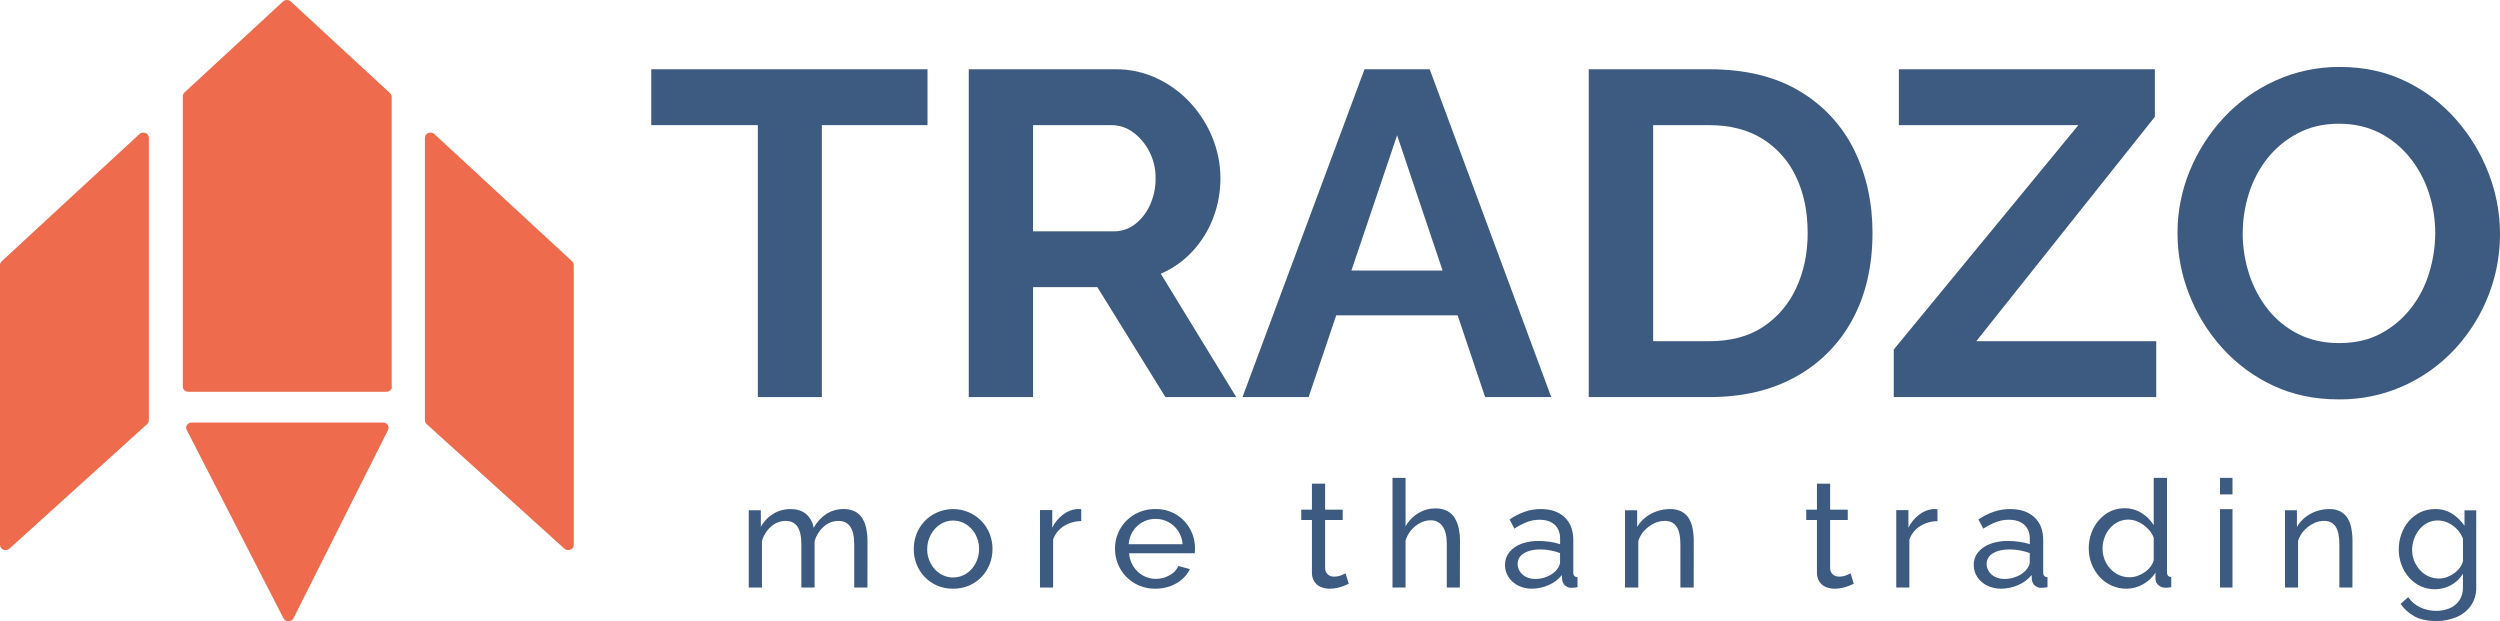 <svg width="2165" height="538" viewBox="0 0 2165 538" fill="none" xmlns="http://www.w3.org/2000/svg">
<g clip-path="url(#clip0_2_124)">
<path d="M1.407 226.3L120.731 116.099C121.402 115.484 122.255 115.066 123.183 114.898C124.111 114.729 125.072 114.818 125.945 115.152C126.819 115.486 127.565 116.052 128.092 116.777C128.618 117.502 128.901 118.355 128.904 119.228V364.071C128.904 364.66 128.777 365.243 128.529 365.785C128.282 366.327 127.92 366.819 127.464 367.23L8.14 475.132C7.468 475.744 6.614 476.157 5.687 476.322C4.76 476.486 3.801 476.394 2.931 476.056C2.061 475.718 1.318 475.151 0.797 474.424C0.275 473.698 -0.002 472.845 1.08039e-05 471.973V229.419C0.001 228.839 0.126 228.265 0.367 227.73C0.609 227.195 0.962 226.709 1.407 226.3Z" fill="#EE6C4D"/>
<path d="M495.471 226.3L376.148 116.099C375.478 115.479 374.625 115.057 373.695 114.886C372.766 114.714 371.802 114.802 370.927 115.137C370.051 115.472 369.303 116.04 368.778 116.768C368.252 117.497 367.973 118.353 367.975 119.228V364.071C367.975 364.66 368.102 365.243 368.349 365.785C368.597 366.328 368.959 366.819 369.414 367.23L488.738 475.132C489.411 475.744 490.265 476.157 491.192 476.322C492.119 476.486 493.077 476.394 493.948 476.056C494.818 475.718 495.56 475.151 496.082 474.424C496.604 473.698 496.881 472.845 496.879 471.973V229.419C496.878 228.839 496.753 228.265 496.512 227.73C496.27 227.195 495.917 226.709 495.471 226.3Z" fill="#EE6C4D"/>
<path d="M165.969 365.931H331.787C332.59 365.932 333.379 366.121 334.082 366.478C334.786 366.835 335.381 367.35 335.812 367.976C336.243 368.601 336.497 369.316 336.55 370.056C336.604 370.796 336.455 371.536 336.117 372.209L254.139 535.441C253.753 536.2 253.14 536.842 252.373 537.291C251.607 537.741 250.717 537.98 249.809 537.98C248.901 537.98 248.011 537.741 247.245 537.291C246.478 536.842 245.865 536.2 245.479 535.441L161.65 372.249C161.303 371.575 161.146 370.831 161.194 370.087C161.242 369.342 161.493 368.621 161.924 367.99C162.356 367.36 162.953 366.84 163.66 366.48C164.367 366.12 165.162 365.931 165.969 365.931Z" fill="#EE6C4D"/>
<path d="M245.056 1.3L159.712 80.102C158.813 80.932 158.307 82.057 158.305 83.231V334.882C158.308 336.055 158.814 337.178 159.713 338.007C160.612 338.835 161.83 339.3 163.1 339.3H334.59C335.218 339.3 335.84 339.186 336.421 338.964C337.001 338.742 337.529 338.416 337.973 338.006C338.417 337.596 338.77 337.109 339.01 336.573C339.251 336.037 339.374 335.462 339.374 334.882L339.19 334.552V83.811C339.19 83.229 339.066 82.653 338.824 82.117C338.583 81.58 338.229 81.092 337.783 80.682L251.822 1.3C251.378 0.888 250.851 0.562 250.271 0.339C249.69 0.116 249.068 0.002 248.439 0.002C247.81 0.002 247.188 0.116 246.607 0.339C246.027 0.562 245.5 0.888 245.056 1.3Z" fill="#EE6C4D"/>
<path d="M803.215 108.359H711.73V343.879H656.282V108.359H563.982V59.979H803.215V108.359Z" fill="#3D5A80"/>
<path d="M838.938 343.879V59.981H966.089C978.588 59.893 990.942 62.629 1002.21 67.982C1013.23 73.203 1023.1 80.519 1031.27 89.514C1039.38 98.433 1045.8 108.724 1050.23 119.897C1054.62 130.844 1056.88 142.514 1056.89 154.292C1056.94 166.036 1054.82 177.688 1050.63 188.676C1046.59 199.398 1040.49 209.242 1032.67 217.665C1025 225.971 1015.65 232.578 1005.22 237.056L1070.59 343.879H1009.25L950.327 248.683H894.632V343.879H838.938ZM894.632 200.337H964.408C971.129 200.429 977.679 198.242 982.973 194.138C988.575 189.731 993.008 184.036 995.887 177.547C999.19 170.261 1000.84 162.347 1000.73 154.36C1000.87 146.151 998.924 138.037 995.075 130.765C991.706 124.293 986.876 118.677 980.959 114.356C975.574 110.448 969.07 108.348 962.395 108.361H894.632V200.337Z" fill="#3D5A80"/>
<path d="M1181.67 59.979H1238.12L1343.38 343.879H1286.12L1262.32 273.105H1157.16L1133.27 343.879H1076L1181.67 59.979ZM1249.29 234.312L1209.9 117.153L1170.3 234.312H1249.29Z" fill="#3D5A80"/>
<path d="M1375.86 343.879V59.979H1480.11C1511.37 59.979 1537.51 66.31 1558.53 78.973C1579.02 91.08 1595.47 108.877 1605.82 130.152C1616.33 151.616 1621.58 175.415 1621.58 201.549C1621.58 230.335 1615.79 255.392 1604.21 276.72C1593.04 297.61 1575.98 314.837 1555.09 326.301C1533.97 338.019 1509 343.879 1480.17 343.879H1375.86ZM1565.43 201.538C1565.43 183.148 1562.05 166.954 1555.31 152.954C1549.03 139.466 1538.92 128.075 1526.21 120.168C1513.54 112.31 1498.18 108.378 1480.13 108.37H1431.63V295.487H1480.13C1498.73 295.487 1514.29 291.354 1526.82 283.089C1539.36 274.779 1549.29 263.141 1555.46 249.51C1562.12 235.359 1565.45 219.364 1565.46 201.526L1565.43 201.538Z" fill="#3D5A80"/>
<path d="M1639.99 302.684L1799.88 108.359H1644.42V59.979H1866.1V101.162L1711.45 295.487H1867.31V343.879H1639.99V302.684Z" fill="#3D5A80"/>
<path d="M2025.34 345.871C2004.34 345.871 1985.36 341.874 1968.42 333.88C1951.69 326.052 1936.72 314.967 1924.41 301.286C1912.12 287.67 1902.43 271.956 1895.81 254.91C1889.14 238.027 1885.72 220.057 1885.72 201.928C1885.65 183.345 1889.29 164.933 1896.41 147.744C1903.39 130.797 1913.37 115.225 1925.89 101.765C1938.46 88.267 1953.63 77.394 1970.51 69.783C1988.1 61.84 2007.24 57.813 2026.57 57.985C2047.29 57.985 2066.2 62.118 2083.29 70.383C2100.01 78.395 2114.91 89.707 2127.06 103.624C2139.08 117.339 2148.58 133.035 2155.12 149.999C2165.05 175.619 2167.56 203.48 2162.35 230.436C2157.14 257.392 2144.43 282.368 2125.65 302.544C2113.15 315.972 2098.05 326.765 2081.24 334.277C2063.68 342.112 2044.6 346.068 2025.34 345.871ZM1942.18 201.939C1942.15 214.023 1944.06 226.035 1947.83 237.525C1951.39 248.613 1956.93 258.977 1964.18 268.125C1971.25 277.009 1980.21 284.244 1990.42 289.318C2000.77 294.524 2012.54 297.123 2025.74 297.115C2039.47 297.115 2051.44 294.384 2061.66 288.921C2071.79 283.543 2080.66 276.118 2087.71 267.128C2094.9 257.933 2100.31 247.491 2103.64 236.335C2107.1 225.193 2108.87 213.606 2108.9 201.95C2108.93 189.933 2107.02 177.988 2103.24 166.568C2099.63 155.528 2094.02 145.23 2086.7 136.173C2079.56 127.342 2070.62 120.112 2060.45 114.957C2050.22 109.751 2038.52 107.148 2025.34 107.148C2012.16 107.148 2000.38 109.883 1990.02 115.353C1979.85 120.64 1970.91 127.975 1963.77 136.886C1956.57 145.959 1951.1 156.255 1947.63 167.271C1944.03 178.477 1942.2 190.168 1942.21 201.928L1942.18 201.939Z" fill="#3D5A80"/>
<path d="M751.197 508.82H739.753V471.546C739.753 464.565 738.608 459.411 736.319 456.082C734.031 452.754 730.597 451.093 726.02 451.101C721.345 451.106 716.846 452.862 713.431 456.014C709.593 459.419 706.815 463.83 705.421 468.733V508.82H693.977V471.546C693.977 464.475 692.832 459.298 690.543 456.014C688.255 452.739 684.821 451.101 680.347 451.101C675.736 451.131 671.297 452.831 667.873 455.879C663.99 459.227 661.202 463.638 659.862 468.552V508.82H648.418V441.906H658.878V456.365C661.413 451.677 665.15 447.728 669.715 444.911C674.24 442.2 679.448 440.802 684.741 440.879C690.395 440.879 694.923 442.385 698.325 445.397C701.739 448.458 703.957 452.602 704.597 457.11C707.25 452.25 711.059 448.098 715.697 445.013C720.138 442.221 725.31 440.776 730.575 440.856C733.989 440.742 737.379 441.468 740.439 442.968C743.049 444.333 745.239 446.365 746.779 448.853C748.448 451.596 749.611 454.61 750.212 457.754C750.933 461.419 751.282 465.146 751.254 468.88L751.197 508.82Z" fill="#3D5A80"/>
<path d="M825.31 509.817C820.55 509.879 815.831 508.946 811.46 507.079C807.409 505.321 803.759 502.772 800.727 499.585C797.703 496.399 795.328 492.666 793.734 488.59C792.106 484.414 791.283 479.973 791.308 475.497C791.286 470.974 792.12 466.488 793.768 462.269C795.359 458.192 797.734 454.458 800.761 451.274C803.809 448.075 807.484 445.525 811.562 443.78C815.759 441.918 820.295 440.921 824.894 440.849C829.493 440.776 834.058 441.631 838.313 443.361C842.567 445.09 846.422 447.658 849.642 450.909C852.863 454.16 855.381 458.025 857.045 462.269C858.698 466.486 859.532 470.974 859.504 475.497C859.524 479.976 858.69 484.418 857.045 488.59C855.455 492.666 853.084 496.399 850.063 499.585C847.013 502.781 843.338 505.331 839.262 507.079C834.856 508.949 830.103 509.881 825.31 509.817ZM802.925 475.62C802.889 479.954 803.961 484.227 806.042 488.04C807.937 491.608 810.718 494.639 814.123 496.847C817.496 498.975 821.412 500.106 825.412 500.106C829.412 500.106 833.328 498.975 836.701 496.847C840.153 494.597 842.963 491.507 844.861 487.872C846.905 484.023 847.948 479.732 847.899 475.385C847.954 471.058 846.909 466.787 844.861 462.965C842.944 459.371 840.136 456.317 836.701 454.09C833.338 451.9 829.392 450.752 825.367 450.792C821.353 450.752 817.422 451.926 814.101 454.158C810.705 456.449 807.93 459.531 806.02 463.133C803.965 466.978 802.917 471.271 802.971 475.62H802.925Z" fill="#3D5A80"/>
<path d="M936.362 451.279C931.019 451.266 925.782 452.766 921.26 455.607C916.966 458.33 913.705 462.405 911.995 467.185V508.82H900.64V441.706H911.268V456.967C913.421 452.516 916.596 448.635 920.533 445.637C924.017 442.925 928.205 441.262 932.604 440.845H934.807C935.328 440.838 935.85 440.883 936.362 440.981V451.279Z" fill="#3D5A80"/>
<path d="M1000.51 509.817C995.667 509.876 990.863 508.941 986.409 507.074C982.248 505.307 978.492 502.741 975.363 499.528C972.261 496.339 969.811 492.598 968.144 488.509C966.433 484.29 965.567 479.789 965.592 475.251C965.519 469.237 967.057 463.31 970.052 458.058C973.074 452.747 977.516 448.34 982.902 445.309C988.288 442.279 994.415 440.738 1000.63 440.853C1006.98 440.707 1013.25 442.367 1018.66 445.632C1023.68 448.714 1027.8 453.019 1030.6 458.125C1033.44 463.233 1034.9 468.957 1034.87 474.767C1034.87 475.622 1034.87 476.454 1034.8 477.253C1034.78 477.875 1034.71 478.495 1034.6 479.108H977.811C978.082 483.177 979.369 487.119 981.558 490.589C983.62 493.853 986.485 496.559 989.892 498.46C993.245 500.344 997.048 501.326 1000.91 501.305C1005.08 501.314 1009.18 500.252 1012.79 498.224C1016.22 496.477 1018.93 493.62 1020.46 490.139L1030.43 492.838C1028.88 496.17 1026.62 499.143 1023.81 501.564C1020.78 504.194 1017.27 506.243 1013.47 507.602C1009.32 509.096 1004.93 509.846 1000.51 509.817ZM977.42 471.304H1024.13C1023.87 467.246 1022.56 463.32 1020.33 459.891C1018.23 456.67 1015.34 454.011 1011.93 452.154C1008.48 450.278 1004.59 449.313 1000.65 449.354C996.748 449.323 992.905 450.288 989.501 452.154C986.098 454.001 983.231 456.663 981.167 459.891C978.973 463.334 977.686 467.255 977.42 471.304Z" fill="#3D5A80"/>
<path d="M1168.02 505.546C1167.06 505.976 1165.74 506.543 1164.11 507.235C1162.26 507.986 1160.35 508.589 1158.4 509.037C1156.14 509.569 1153.82 509.831 1151.5 509.819C1148.86 509.845 1146.25 509.34 1143.81 508.334C1141.52 507.377 1139.57 505.753 1138.22 503.675C1136.76 501.29 1136.03 498.531 1136.13 495.74V450.297H1126.88V441.364H1136.13V418.852H1147.54V441.364H1162.78V450.297H1147.54V492.238C1147.55 493.255 1147.77 494.258 1148.2 495.183C1148.63 496.107 1149.25 496.931 1150.02 497.599C1151.5 498.765 1153.34 499.383 1155.23 499.345C1157.37 499.379 1159.49 498.994 1161.48 498.212C1162.77 497.721 1164.03 497.161 1165.26 496.534L1168.02 505.546Z" fill="#3D5A80"/>
<path d="M1264.22 508.82H1252.93V471.208C1252.93 464.369 1251.7 459.21 1249.25 455.729C1248.07 454.049 1246.49 452.697 1244.65 451.797C1242.81 450.897 1240.78 450.477 1238.74 450.578C1235.65 450.611 1232.62 451.393 1229.9 452.857C1226.93 454.409 1224.28 456.526 1222.11 459.092C1219.85 461.727 1218.18 464.816 1217.2 468.153V508.82H1205.91V413.854H1217.2V455.889C1219.77 451.184 1223.54 447.25 1228.11 444.491C1232.59 441.729 1237.74 440.277 1243 440.297C1246.51 440.168 1249.99 440.899 1253.16 442.428C1255.83 443.808 1258.08 445.882 1259.68 448.435C1261.38 451.19 1262.58 454.227 1263.23 457.405C1264 461.078 1264.37 464.822 1264.36 468.575L1264.22 508.82Z" fill="#3D5A80"/>
<path d="M1303.33 489.271C1303.25 485.279 1304.56 481.38 1307.05 478.233C1309.76 474.963 1313.31 472.471 1317.32 471.021C1322.15 469.235 1327.28 468.369 1332.43 468.467C1335.66 468.481 1338.88 468.718 1342.07 469.176C1345.13 469.574 1348.14 470.282 1351.05 471.291V466.442C1351.05 461.379 1349.49 457.388 1346.36 454.47C1343.24 451.552 1338.81 450.097 1333.08 450.104C1329.4 450.095 1325.76 450.77 1322.33 452.096C1318.52 453.625 1314.87 455.541 1311.46 457.812L1307.29 449.846C1311.39 447.013 1315.86 444.742 1320.58 443.095C1325.02 441.594 1329.69 440.834 1334.38 440.844C1343.06 440.844 1349.91 443.2 1354.92 447.91C1359.93 452.621 1362.45 459.177 1362.48 467.578V495.707C1362.39 496.772 1362.69 497.833 1363.32 498.7C1363.69 499.061 1364.12 499.347 1364.6 499.54C1365.08 499.733 1365.6 499.83 1366.12 499.825V508.534C1364.97 508.703 1364.02 508.826 1363.19 508.916C1362.37 509.006 1361.69 509.04 1361.17 509.04C1360.06 509.125 1358.95 508.975 1357.9 508.598C1356.86 508.221 1355.91 507.628 1355.12 506.857C1353.86 505.603 1353.06 503.979 1352.83 502.233L1352.57 498.002C1349.52 501.84 1345.53 504.845 1340.98 506.734C1336.52 508.724 1331.68 509.774 1326.78 509.816C1322.58 509.885 1318.43 508.942 1314.68 507.071C1311.27 505.385 1308.39 502.828 1306.34 499.668C1304.34 496.561 1303.29 492.95 1303.33 489.271ZM1347.63 493.974C1348.61 492.878 1349.44 491.66 1350.09 490.351C1350.63 489.393 1350.94 488.328 1351.01 487.235V478.965C1348.26 477.935 1345.43 477.148 1342.54 476.613C1339.67 476.07 1336.75 475.795 1333.82 475.792C1328 475.792 1323.29 476.917 1319.69 479.167C1318.03 480.083 1316.65 481.423 1315.69 483.047C1314.74 484.671 1314.25 486.518 1314.28 488.394C1314.3 490.566 1314.9 492.695 1316.03 494.559C1317.29 496.628 1319.09 498.32 1321.25 499.454C1323.88 500.8 1326.82 501.455 1329.78 501.355C1333.28 501.368 1336.74 500.655 1339.94 499.263C1342.87 498.068 1345.5 496.264 1347.65 493.974H1347.63Z" fill="#3D5A80"/>
<path d="M1466.74 508.82H1455.22V471.533C1455.22 464.46 1454.1 459.281 1451.86 455.997C1449.63 452.712 1446.23 451.074 1441.66 451.081C1438.39 451.101 1435.17 451.875 1432.26 453.341C1429.13 454.881 1426.32 456.977 1423.97 459.522C1421.57 462.09 1419.79 465.162 1418.77 468.505V508.82H1407.25V441.884H1417.77V456.347C1419.6 453.208 1422.02 450.43 1424.88 448.155C1427.83 445.817 1431.17 443.997 1434.75 442.776C1438.45 441.497 1442.35 440.847 1446.27 440.856C1449.71 440.743 1453.12 441.469 1456.19 442.969C1458.81 444.326 1461 446.362 1462.51 448.855C1464.14 451.609 1465.25 454.624 1465.81 457.759C1466.48 461.431 1466.81 465.157 1466.79 468.889L1466.74 508.82Z" fill="#3D5A80"/>
<path d="M1605.35 505.546C1604.39 505.976 1603.06 506.543 1601.44 507.235C1599.58 507.984 1597.67 508.586 1595.72 509.037C1593.48 509.564 1591.18 509.827 1588.87 509.819C1586.23 509.845 1583.61 509.34 1581.17 508.334C1578.87 507.378 1576.92 505.754 1575.56 503.675C1574.1 501.29 1573.37 498.531 1573.47 495.74V450.297H1564.21V441.364H1573.47V418.852H1584.9V441.364H1600.16V450.297H1584.9V492.238C1584.9 493.255 1585.13 494.261 1585.55 495.186C1585.98 496.111 1586.6 496.934 1587.38 497.599C1588.86 498.767 1590.7 499.385 1592.59 499.345C1594.74 499.38 1596.86 498.995 1598.86 498.212C1600.15 497.725 1601.41 497.165 1602.64 496.534L1605.35 505.546Z" fill="#3D5A80"/>
<path d="M1677.87 451.327C1672.53 451.31 1667.29 452.81 1662.77 455.651C1658.47 458.364 1655.21 462.438 1653.51 467.22V508.82H1642.15V441.762H1652.69V457.01C1654.85 452.565 1658.02 448.688 1661.96 445.69C1665.45 442.953 1669.66 441.272 1674.08 440.845H1676.27C1676.8 440.838 1677.32 440.883 1677.84 440.981L1677.87 451.327Z" fill="#3D5A80"/>
<path d="M1709.27 489.271C1709.18 485.28 1710.51 481.381 1713.04 478.233C1715.8 474.965 1719.4 472.474 1723.49 471.021C1728.4 469.236 1733.61 468.37 1738.85 468.467C1742.14 468.48 1745.41 468.717 1748.66 469.176C1751.78 469.574 1754.84 470.283 1757.8 471.291V466.442C1757.8 461.379 1756.21 457.388 1753.04 454.47C1749.86 451.552 1745.35 450.097 1739.52 450.105C1735.78 450.094 1732.07 450.769 1728.59 452.096C1724.71 453.621 1721.01 455.537 1717.53 457.812L1713.29 449.846C1717.46 447.011 1722.01 444.74 1726.81 443.095C1731.33 441.593 1736.07 440.832 1740.85 440.844C1749.67 440.844 1756.63 443.2 1761.74 447.91C1766.85 452.621 1769.41 459.177 1769.42 467.578V495.707C1769.33 496.772 1769.64 497.833 1770.28 498.7C1770.66 499.061 1771.1 499.346 1771.59 499.539C1772.08 499.732 1772.61 499.829 1773.14 499.825V508.534C1771.97 508.703 1770.99 508.826 1770.15 508.916C1769.32 509.006 1768.63 509.04 1768.1 509.04C1766.97 509.125 1765.84 508.975 1764.77 508.598C1763.71 508.222 1762.74 507.628 1761.94 506.857C1760.66 505.604 1759.85 503.979 1759.62 502.233L1759.35 498.002C1756.25 501.837 1752.19 504.842 1747.56 506.734C1743.01 508.723 1738.09 509.773 1733.11 509.817C1728.84 509.883 1724.61 508.941 1720.8 507.071C1717.34 505.382 1714.41 502.826 1712.31 499.668C1710.28 496.56 1709.23 492.949 1709.27 489.271ZM1754.31 493.974C1755.31 492.878 1756.16 491.66 1756.83 490.351C1757.37 489.391 1757.69 488.327 1757.76 487.235V478.965C1754.97 477.936 1752.08 477.149 1749.15 476.613C1746.22 476.071 1743.25 475.796 1740.27 475.792C1734.35 475.792 1729.56 476.917 1725.89 479.167C1724.2 480.083 1722.8 481.424 1721.84 483.048C1720.87 484.672 1720.37 486.519 1720.4 488.394C1720.42 490.567 1721.03 492.697 1722.19 494.559C1723.46 496.628 1725.29 498.32 1727.48 499.454C1730.16 500.8 1733.15 501.455 1736.16 501.355C1739.72 501.369 1743.24 500.656 1746.49 499.263C1749.46 498.066 1752.13 496.262 1754.31 493.974Z" fill="#3D5A80"/>
<path d="M1808.86 475.037C1808.79 468.992 1810.16 463.016 1812.88 457.595C1815.39 452.506 1819.19 448.142 1823.91 444.922C1828.65 441.734 1834.28 440.072 1840.02 440.164C1845.3 440.096 1850.47 441.587 1854.87 444.445C1859.04 447.086 1862.55 450.632 1865.12 454.813V413.854H1876.63V495.511C1876.54 496.593 1876.84 497.673 1877.48 498.554C1877.85 498.921 1878.29 499.21 1878.77 499.405C1879.26 499.6 1879.78 499.697 1880.3 499.69V508.467C1878.61 508.761 1876.9 508.932 1875.18 508.978C1872.96 509.018 1870.82 508.203 1869.21 506.707C1868.42 506.075 1867.79 505.285 1867.35 504.389C1866.9 503.493 1866.66 502.514 1866.64 501.518V495.84C1863.96 500.116 1860.2 503.636 1855.74 506.06C1851.41 508.5 1846.52 509.795 1841.54 509.819C1837.03 509.862 1832.56 508.915 1828.46 507.048C1824.52 505.224 1820.99 502.619 1818.1 499.394C1815.16 496.125 1812.85 492.354 1811.28 488.266C1809.65 484.043 1808.83 479.556 1808.86 475.037ZM1865.11 484.905V465.669C1864.01 462.696 1862.26 460 1859.98 457.777C1857.68 455.454 1854.99 453.535 1852.03 452.099C1849.24 450.702 1846.16 449.973 1843.03 449.973C1839.9 449.973 1836.81 450.702 1834.03 452.099C1831.29 453.496 1828.88 455.428 1826.93 457.777C1824.95 460.161 1823.41 462.876 1822.4 465.794C1821.35 468.808 1820.81 471.974 1820.82 475.162C1820.81 478.407 1821.41 481.627 1822.59 484.655C1823.74 487.587 1825.44 490.283 1827.59 492.604C1829.69 494.888 1832.24 496.723 1835.08 497.998C1838 499.294 1841.16 499.948 1844.35 499.917C1846.57 499.897 1848.77 499.513 1850.86 498.781C1853.11 497.997 1855.26 496.916 1857.22 495.568C1859.18 494.253 1860.91 492.63 1862.34 490.764C1863.69 489.037 1864.64 487.036 1865.11 484.905Z" fill="#3D5A80"/>
<path d="M1922.52 428.156V413.854H1933.34V428.156H1922.52ZM1922.52 508.82V440.909H1933.34V508.809L1922.52 508.82Z" fill="#3D5A80"/>
<path d="M2037.21 508.82H2025.89V471.533C2025.89 464.46 2024.8 459.281 2022.6 455.997C2020.41 452.713 2017.07 451.074 2012.59 451.082C2009.38 451.101 2006.22 451.875 2003.36 453.342C2000.29 454.879 1997.53 456.975 1995.23 459.522C1992.86 462.09 1991.12 465.162 1990.12 468.505V508.82H1978.81V441.884H1989.14V456.347C1990.94 453.208 1993.3 450.431 1996.12 448.155C1999.01 445.818 2002.29 443.998 2005.8 442.777C2009.44 441.497 2013.26 440.847 2017.12 440.856C2020.49 440.742 2023.84 441.468 2026.87 442.969C2029.44 444.326 2031.58 446.363 2033.07 448.856C2034.66 451.61 2035.76 454.624 2036.3 457.759C2036.97 461.431 2037.29 465.157 2037.26 468.889L2037.21 508.82Z" fill="#3D5A80"/>
<path d="M2108.7 510.296C2104.3 510.341 2099.96 509.388 2095.99 507.511C2092.18 505.703 2088.79 503.123 2086.05 499.937C2083.25 496.67 2081.06 492.926 2079.6 488.887C2078.08 484.748 2077.31 480.375 2077.32 475.97C2077.29 471.39 2078.06 466.84 2079.6 462.521C2081.02 458.397 2083.2 454.575 2086.05 451.256C2088.82 448.069 2092.21 445.473 2096.02 443.626C2100 441.743 2104.37 440.794 2108.79 440.852C2114.03 440.724 2119.2 442.143 2123.63 444.928C2127.84 447.644 2131.46 451.179 2134.26 455.321V441.928H2144.42V508.348C2144.62 514.051 2143.02 519.675 2139.85 524.436C2136.69 528.86 2132.34 532.316 2127.29 534.409C2121.75 536.734 2115.79 537.891 2109.77 537.806C2102.16 537.806 2095.91 536.474 2091 533.809C2086.17 531.165 2082.03 527.449 2078.88 522.952L2085.53 517.133C2088.12 521.009 2091.75 524.093 2096.02 526.043C2100.3 528.025 2104.98 529.042 2109.71 529.021C2113.67 529.059 2117.59 528.312 2121.24 526.824C2124.66 525.432 2127.6 523.093 2129.71 520.088C2131.93 516.733 2133.04 512.777 2132.9 508.767V496.88C2130.4 501.015 2126.84 504.415 2122.58 506.729C2118.34 509.082 2113.56 510.31 2108.7 510.296ZM2112.21 500.99C2114.62 500.994 2117.01 500.557 2119.26 499.699C2121.49 498.86 2123.6 497.717 2125.51 496.303C2127.36 494.945 2128.99 493.31 2130.33 491.457C2131.56 489.796 2132.45 487.906 2132.93 485.899V466.483C2130.57 460.425 2125.95 455.5 2120.03 452.728C2117.27 451.411 2114.24 450.723 2111.17 450.713C2107.93 450.675 2104.72 451.454 2101.86 452.977C2099.14 454.423 2096.76 456.426 2094.89 458.853C2091.03 463.843 2088.93 469.945 2088.89 476.23C2088.87 479.485 2089.49 482.711 2090.72 485.729C2091.89 488.636 2093.57 491.317 2095.67 493.654C2097.74 495.979 2100.29 497.839 2103.14 499.11C2105.99 500.381 2109.09 501.033 2112.21 501.024V500.99Z" fill="#3D5A80"/>
</g>
<defs>
<clipPath id="clip0_2_124">
<rect width="2165" height="538" fill="white"/>
</clipPath>
</defs>
</svg>

